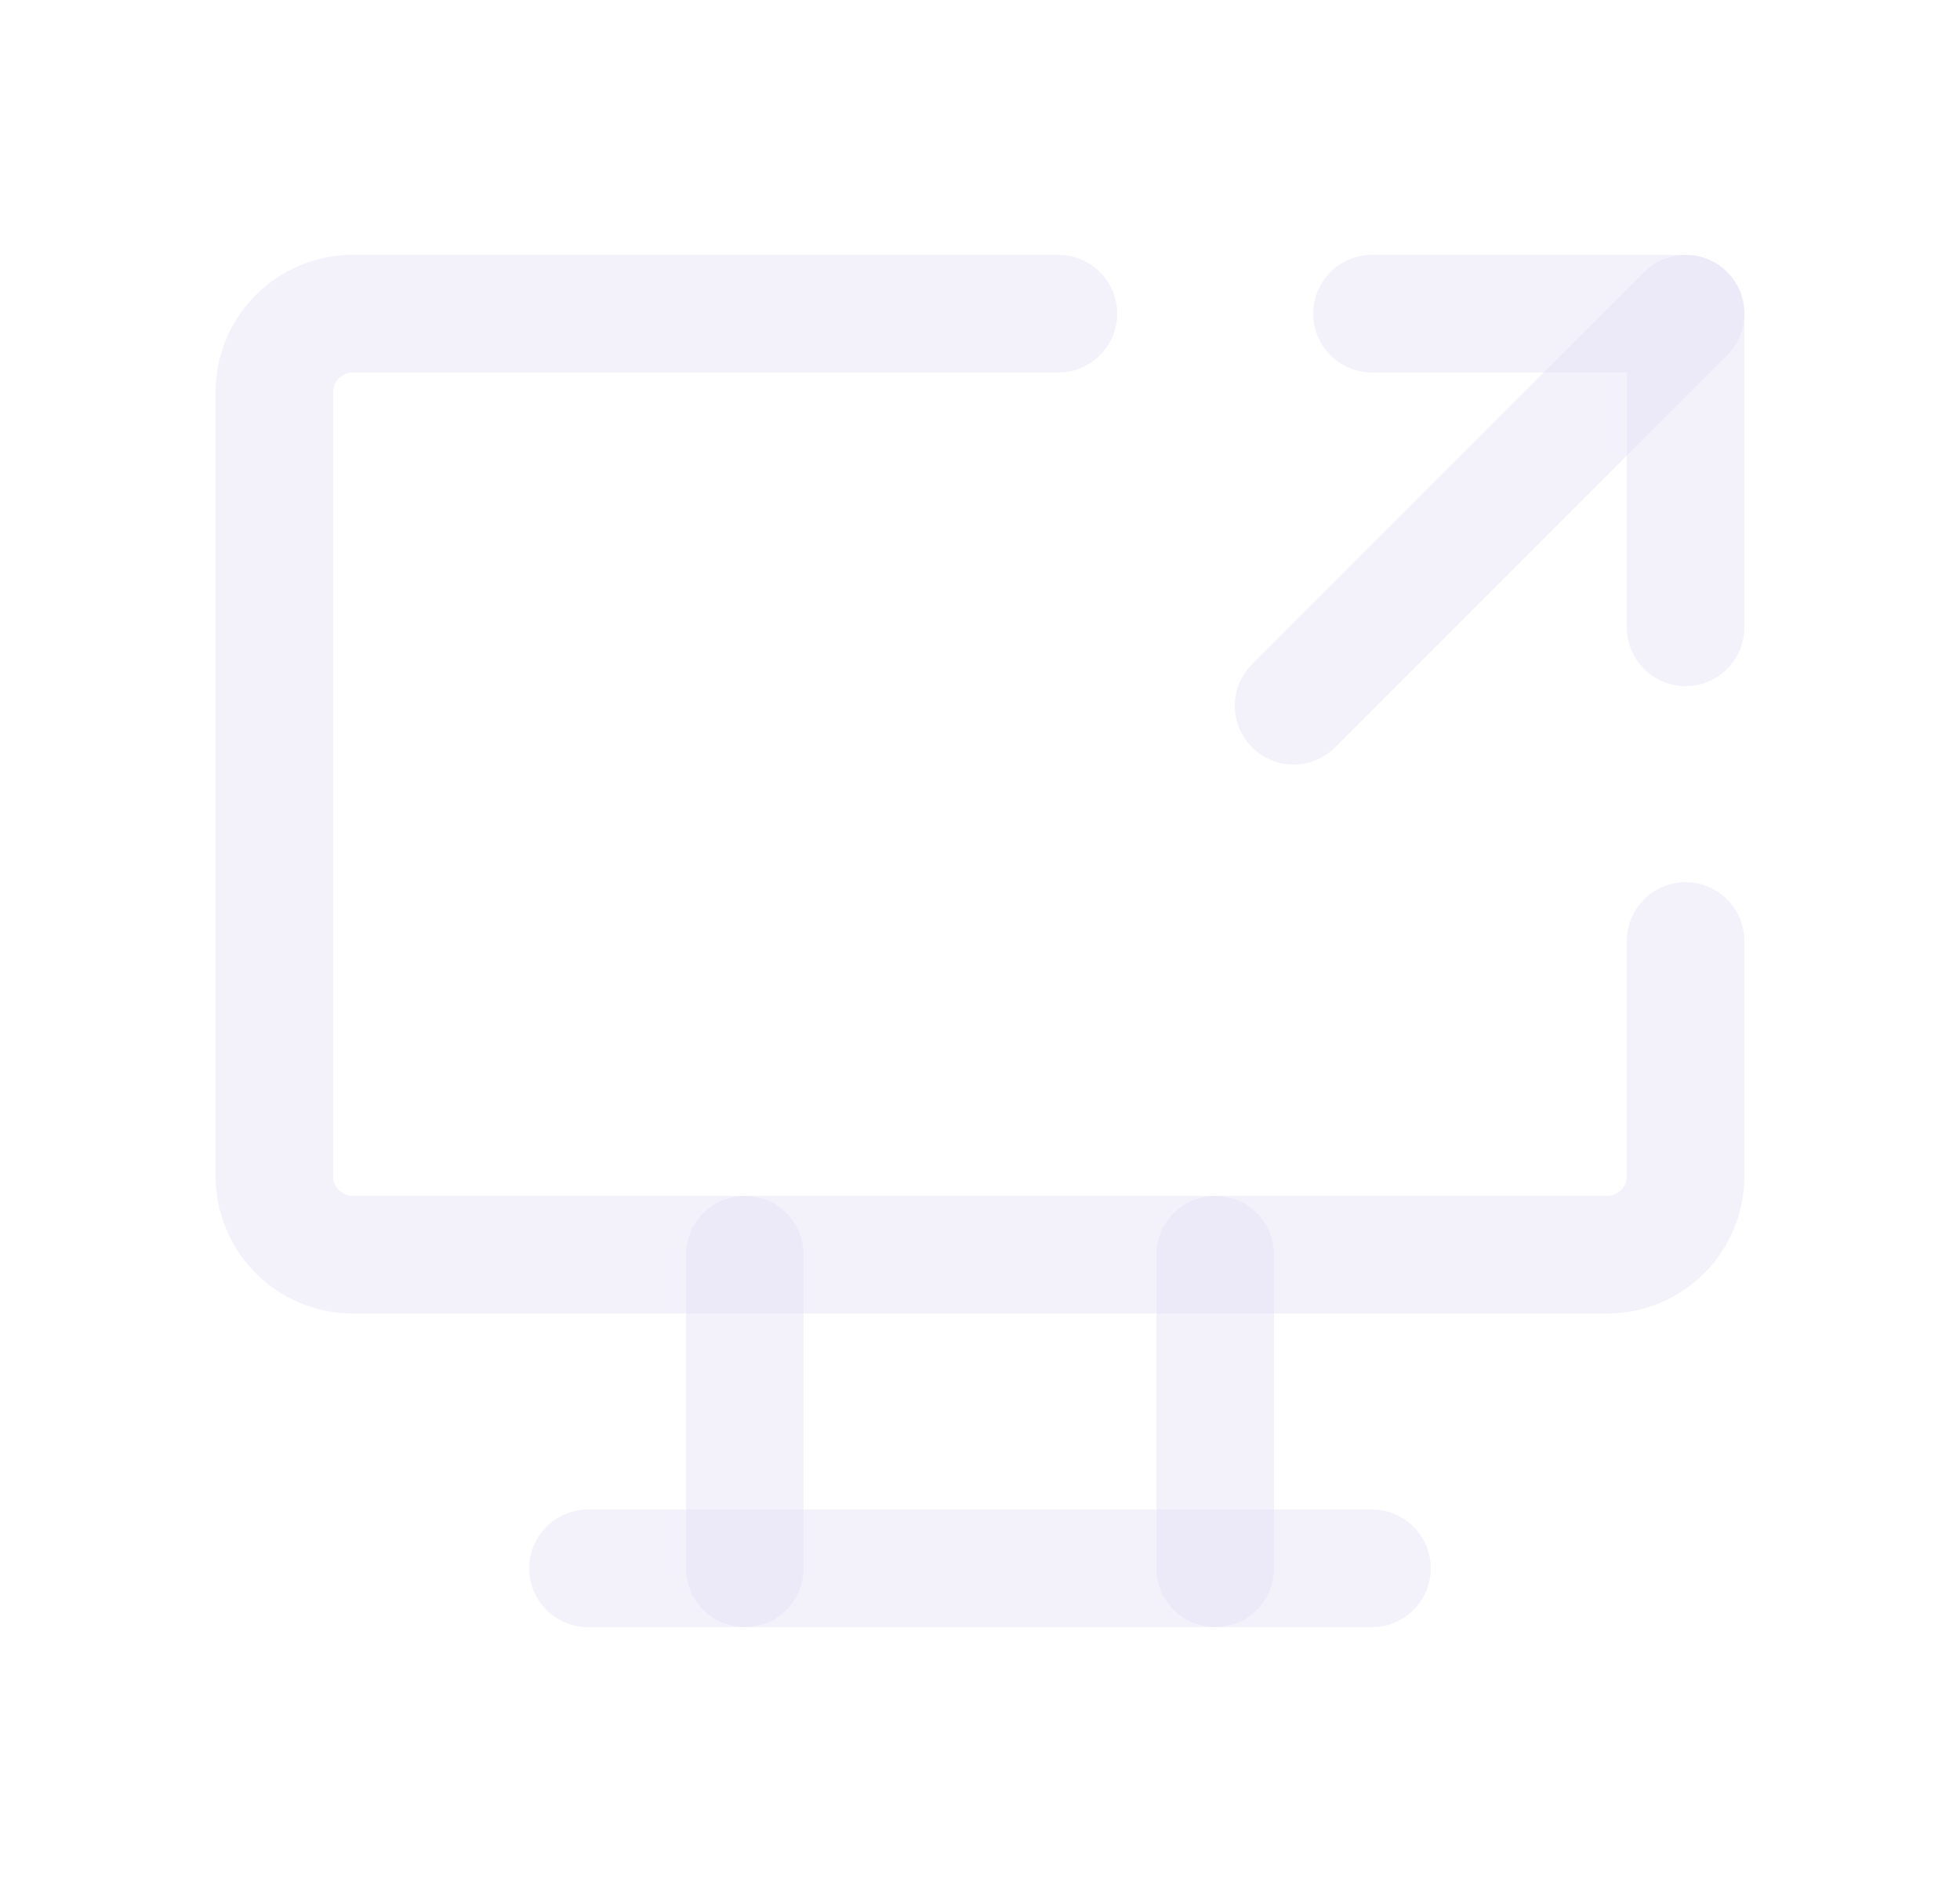 <svg width="25" height="24" viewBox="0 0 25 24" fill="none" xmlns="http://www.w3.org/2000/svg">
<path d="M21.5 12V15C21.5 15.552 21.052 16 20.5 16H4.5C3.948 16 3.5 15.552 3.5 15V5C3.5 4.448 3.948 4 4.5 4H13.5" stroke="#E1DEF5" stroke-opacity="0.4" stroke-width="1.5" stroke-linecap="round" stroke-linejoin="round"/>
<path d="M7.5 20H17.5" stroke="#E1DEF5" stroke-opacity="0.4" stroke-width="1.5" stroke-linecap="round" stroke-linejoin="round"/>
<path d="M9.5 16V20" stroke="#E1DEF5" stroke-opacity="0.4" stroke-width="1.5" stroke-linecap="round" stroke-linejoin="round"/>
<path d="M15.5 16V20" stroke="#E1DEF5" stroke-opacity="0.4" stroke-width="1.5" stroke-linecap="round" stroke-linejoin="round"/>
<path d="M17.5 4H21.5V8" stroke="#E1DEF5" stroke-opacity="0.4" stroke-width="1.5" stroke-linecap="round" stroke-linejoin="round"/>
<path d="M16.5 9L21.5 4" stroke="#E1DEF5" stroke-opacity="0.4" stroke-width="1.5" stroke-linecap="round" stroke-linejoin="round"/>
</svg>
